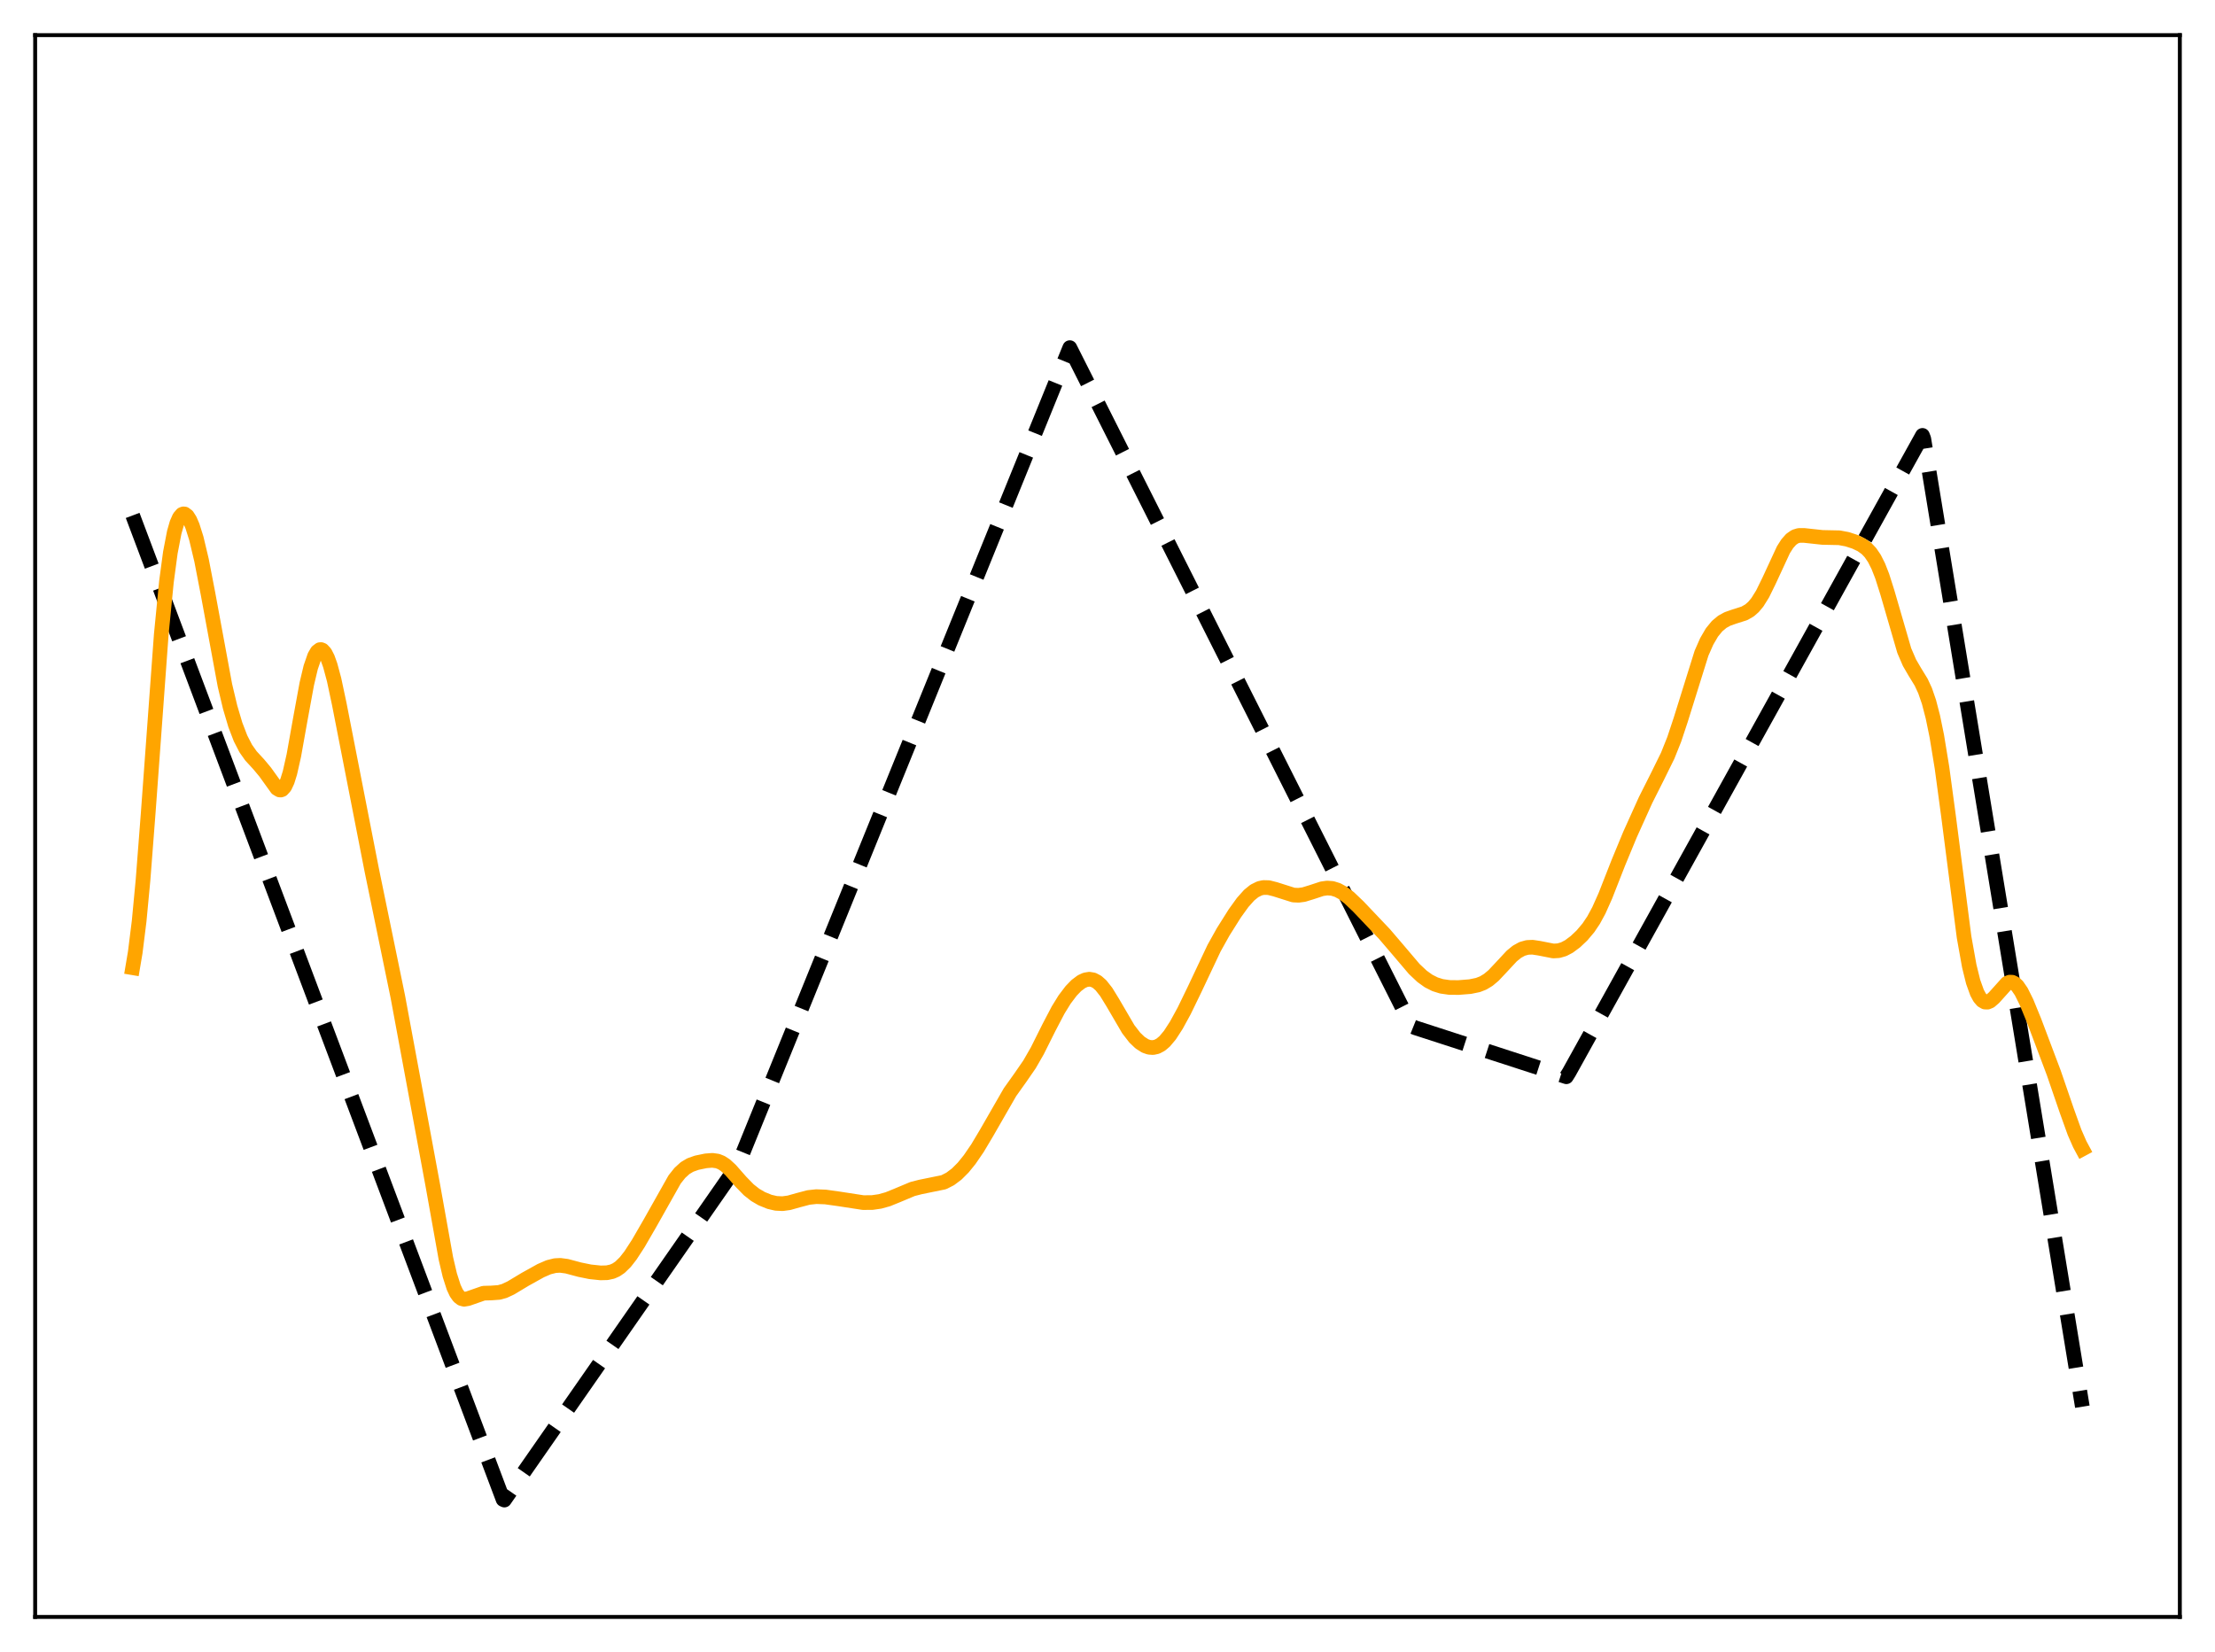 <?xml version="1.0" encoding="utf-8" standalone="no"?>
<!DOCTYPE svg PUBLIC "-//W3C//DTD SVG 1.1//EN"
  "http://www.w3.org/Graphics/SVG/1.1/DTD/svg11.dtd">
<svg xmlns:xlink="http://www.w3.org/1999/xlink" width="453.6pt" height="338.4pt" viewBox="0 0 453.6 338.4" xmlns="http://www.w3.org/2000/svg" version="1.1">
 <defs>
  <style type="text/css">*{stroke-linejoin: round; stroke-linecap: butt}</style>
 </defs>
 <g id="figure_1">
  <g id="patch_1">
   <path d="M 0 338.4 
L 453.6 338.4 
L 453.6 0 
L 0 0 
z
" style="fill: #ffffff"/>
  </g>
  <g id="axes_1">
   <g id="patch_2">
    <path d="M 7.2 331.2 
L 446.4 331.2 
L 446.4 7.2 
L 7.2 7.2 
z
" style="fill: #ffffff"/>
   </g>
   <g id="matplotlib.axis_1"/>
   <g id="matplotlib.axis_2"/>
   <g id="line2d_1">
    <path d="M 27.164 105.575 
L 103.025 307.145 
L 103.292 307.265 
L 151.204 238.434 
L 219.081 71.206 
L 289.087 210.218 
L 289.885 210.54 
L 320.762 220.557 
L 321.295 219.717 
L 393.696 89.181 
L 393.962 89.867 
L 426.436 288.138 
L 426.436 288.138 
" clip-path="url(#p8fda420a19)" style="fill: none; stroke-dasharray: 11.1,4.8; stroke-dashoffset: 0; stroke: #000000; stroke-width: 3"/>
   </g>
   <g id="line2d_2">
    <path d="M 27.164 198.224 
L 27.696 195.075 
L 28.495 188.66 
L 29.293 180.218 
L 30.358 166.412 
L 33.02 130.011 
L 34.084 119.165 
L 34.883 113.199 
L 35.681 109.041 
L 36.214 107.182 
L 36.746 105.978 
L 37.279 105.362 
L 37.545 105.257 
L 37.811 105.278 
L 38.343 105.674 
L 38.876 106.508 
L 39.408 107.744 
L 40.207 110.28 
L 41.271 114.755 
L 42.602 121.647 
L 46.063 140.389 
L 47.127 144.866 
L 48.192 148.462 
L 49.257 151.239 
L 50.321 153.309 
L 51.386 154.821 
L 52.983 156.555 
L 54.314 158.153 
L 56.71 161.491 
L 57.242 161.81 
L 57.508 161.827 
L 57.775 161.731 
L 58.307 161.154 
L 58.839 160.015 
L 59.372 158.301 
L 60.17 154.766 
L 61.501 147.309 
L 62.832 140.057 
L 63.631 136.693 
L 64.429 134.383 
L 64.961 133.472 
L 65.494 133.068 
L 65.76 133.054 
L 66.026 133.162 
L 66.559 133.742 
L 67.091 134.788 
L 67.623 136.274 
L 68.422 139.239 
L 69.487 144.257 
L 76.141 178.282 
L 81.465 204.137 
L 86.788 232.822 
L 88.652 242.9 
L 91.313 257.783 
L 92.112 261.185 
L 92.911 263.685 
L 93.443 264.828 
L 93.975 265.58 
L 94.508 265.994 
L 95.04 266.136 
L 95.839 266.003 
L 99.033 264.889 
L 100.63 264.846 
L 102.227 264.726 
L 103.292 264.429 
L 104.623 263.806 
L 107.551 262.047 
L 110.745 260.27 
L 112.342 259.577 
L 113.673 259.242 
L 114.737 259.187 
L 116.068 259.364 
L 118.73 260.075 
L 120.86 260.509 
L 122.989 260.733 
L 124.32 260.699 
L 125.385 260.465 
L 126.183 260.107 
L 126.982 259.561 
L 128.047 258.521 
L 129.111 257.161 
L 130.708 254.705 
L 133.104 250.562 
L 138.161 241.585 
L 139.226 240.248 
L 140.291 239.276 
L 141.356 238.638 
L 142.687 238.166 
L 144.55 237.781 
L 145.881 237.677 
L 146.945 237.827 
L 147.744 238.148 
L 148.543 238.67 
L 149.607 239.649 
L 151.737 242.072 
L 153.334 243.709 
L 154.665 244.756 
L 155.996 245.532 
L 157.593 246.179 
L 158.924 246.487 
L 160.255 246.552 
L 161.585 246.37 
L 163.449 245.845 
L 165.578 245.283 
L 167.175 245.111 
L 169.039 245.183 
L 171.7 245.555 
L 176.758 246.333 
L 178.621 246.322 
L 180.218 246.091 
L 181.815 245.644 
L 183.679 244.889 
L 186.873 243.55 
L 188.47 243.139 
L 193.261 242.16 
L 194.592 241.48 
L 195.923 240.481 
L 197.254 239.15 
L 198.585 237.505 
L 200.182 235.168 
L 202.045 232.042 
L 206.836 223.709 
L 208.966 220.724 
L 210.829 218.022 
L 212.426 215.244 
L 214.822 210.45 
L 216.685 206.893 
L 218.016 204.738 
L 219.347 202.978 
L 220.412 201.874 
L 221.476 201.073 
L 222.275 200.705 
L 223.073 200.573 
L 223.872 200.706 
L 224.671 201.125 
L 225.469 201.832 
L 226.534 203.183 
L 227.865 205.351 
L 231.059 210.816 
L 232.39 212.539 
L 233.455 213.558 
L 234.519 214.24 
L 235.318 214.518 
L 236.116 214.578 
L 236.915 214.403 
L 237.713 213.978 
L 238.512 213.301 
L 239.577 212.033 
L 240.908 209.978 
L 242.505 207.055 
L 244.634 202.666 
L 248.627 194.211 
L 250.49 190.871 
L 252.886 187.067 
L 254.483 184.851 
L 255.814 183.36 
L 256.879 182.496 
L 257.943 181.968 
L 258.742 181.792 
L 259.807 181.816 
L 261.137 182.152 
L 264.864 183.333 
L 265.929 183.383 
L 266.993 183.241 
L 268.591 182.753 
L 270.72 182.051 
L 271.785 181.901 
L 272.849 181.98 
L 273.914 182.313 
L 274.979 182.892 
L 276.31 183.908 
L 278.173 185.689 
L 283.497 191.298 
L 286.159 194.409 
L 289.619 198.485 
L 291.216 199.988 
L 292.547 200.943 
L 293.878 201.615 
L 295.209 202.031 
L 296.806 202.261 
L 298.669 202.282 
L 301.065 202.092 
L 302.662 201.763 
L 303.727 201.348 
L 304.791 200.705 
L 305.856 199.812 
L 307.453 198.116 
L 309.583 195.824 
L 310.647 194.954 
L 311.712 194.366 
L 312.777 194.066 
L 313.841 194.02 
L 315.172 194.221 
L 318.1 194.795 
L 319.165 194.735 
L 320.23 194.427 
L 321.295 193.87 
L 322.625 192.88 
L 323.956 191.619 
L 325.287 190.045 
L 326.352 188.456 
L 327.417 186.491 
L 328.748 183.513 
L 331.409 176.731 
L 333.805 170.94 
L 336.999 163.862 
L 339.395 159.104 
L 341.524 154.78 
L 342.855 151.454 
L 344.186 147.446 
L 348.445 133.802 
L 349.51 131.384 
L 350.575 129.556 
L 351.639 128.253 
L 352.704 127.365 
L 353.769 126.78 
L 355.1 126.313 
L 357.229 125.636 
L 358.294 125.025 
L 359.092 124.323 
L 359.891 123.363 
L 360.956 121.658 
L 362.287 118.941 
L 365.215 112.615 
L 366.013 111.362 
L 366.812 110.46 
L 367.61 109.913 
L 368.409 109.671 
L 369.473 109.675 
L 373.2 110.08 
L 376.66 110.153 
L 378.257 110.451 
L 379.855 110.966 
L 381.185 111.601 
L 382.25 112.369 
L 383.049 113.213 
L 383.847 114.388 
L 384.646 115.973 
L 385.444 118.007 
L 386.509 121.369 
L 389.969 133.277 
L 391.034 135.745 
L 392.099 137.576 
L 393.43 139.748 
L 394.228 141.467 
L 395.027 143.786 
L 395.825 146.856 
L 396.624 150.753 
L 397.689 157.237 
L 399.02 167.109 
L 402.214 191.948 
L 403.279 197.886 
L 404.077 201.118 
L 404.876 203.345 
L 405.408 204.326 
L 405.94 204.95 
L 406.473 205.255 
L 407.005 205.279 
L 407.537 205.059 
L 408.336 204.37 
L 410.998 201.405 
L 411.53 201.18 
L 412.063 201.19 
L 412.595 201.45 
L 413.127 201.954 
L 413.926 203.119 
L 414.991 205.261 
L 416.588 209.161 
L 420.58 219.746 
L 423.242 227.494 
L 424.839 231.939 
L 425.904 234.371 
L 426.436 235.361 
L 426.436 235.361 
" clip-path="url(#p8fda420a19)" style="fill: none; stroke: #ffa500; stroke-width: 3; stroke-linecap: square"/>
   </g>
   <g id="patch_3">
    <path d="M 7.2 331.2 
L 7.2 7.2 
" style="fill: none; stroke: #000000; stroke-width: 0.8; stroke-linejoin: miter; stroke-linecap: square"/>
   </g>
   <g id="patch_4">
    <path d="M 446.4 331.2 
L 446.4 7.2 
" style="fill: none; stroke: #000000; stroke-width: 0.8; stroke-linejoin: miter; stroke-linecap: square"/>
   </g>
   <g id="patch_5">
    <path d="M 7.2 331.2 
L 446.4 331.2 
" style="fill: none; stroke: #000000; stroke-width: 0.8; stroke-linejoin: miter; stroke-linecap: square"/>
   </g>
   <g id="patch_6">
    <path d="M 7.2 7.2 
L 446.4 7.2 
" style="fill: none; stroke: #000000; stroke-width: 0.8; stroke-linejoin: miter; stroke-linecap: square"/>
   </g>
  </g>
 </g>
 <defs>
  <clipPath id="p8fda420a19">
   <rect x="7.2" y="7.2" width="439.2" height="324"/>
  </clipPath>
 </defs>
</svg>
